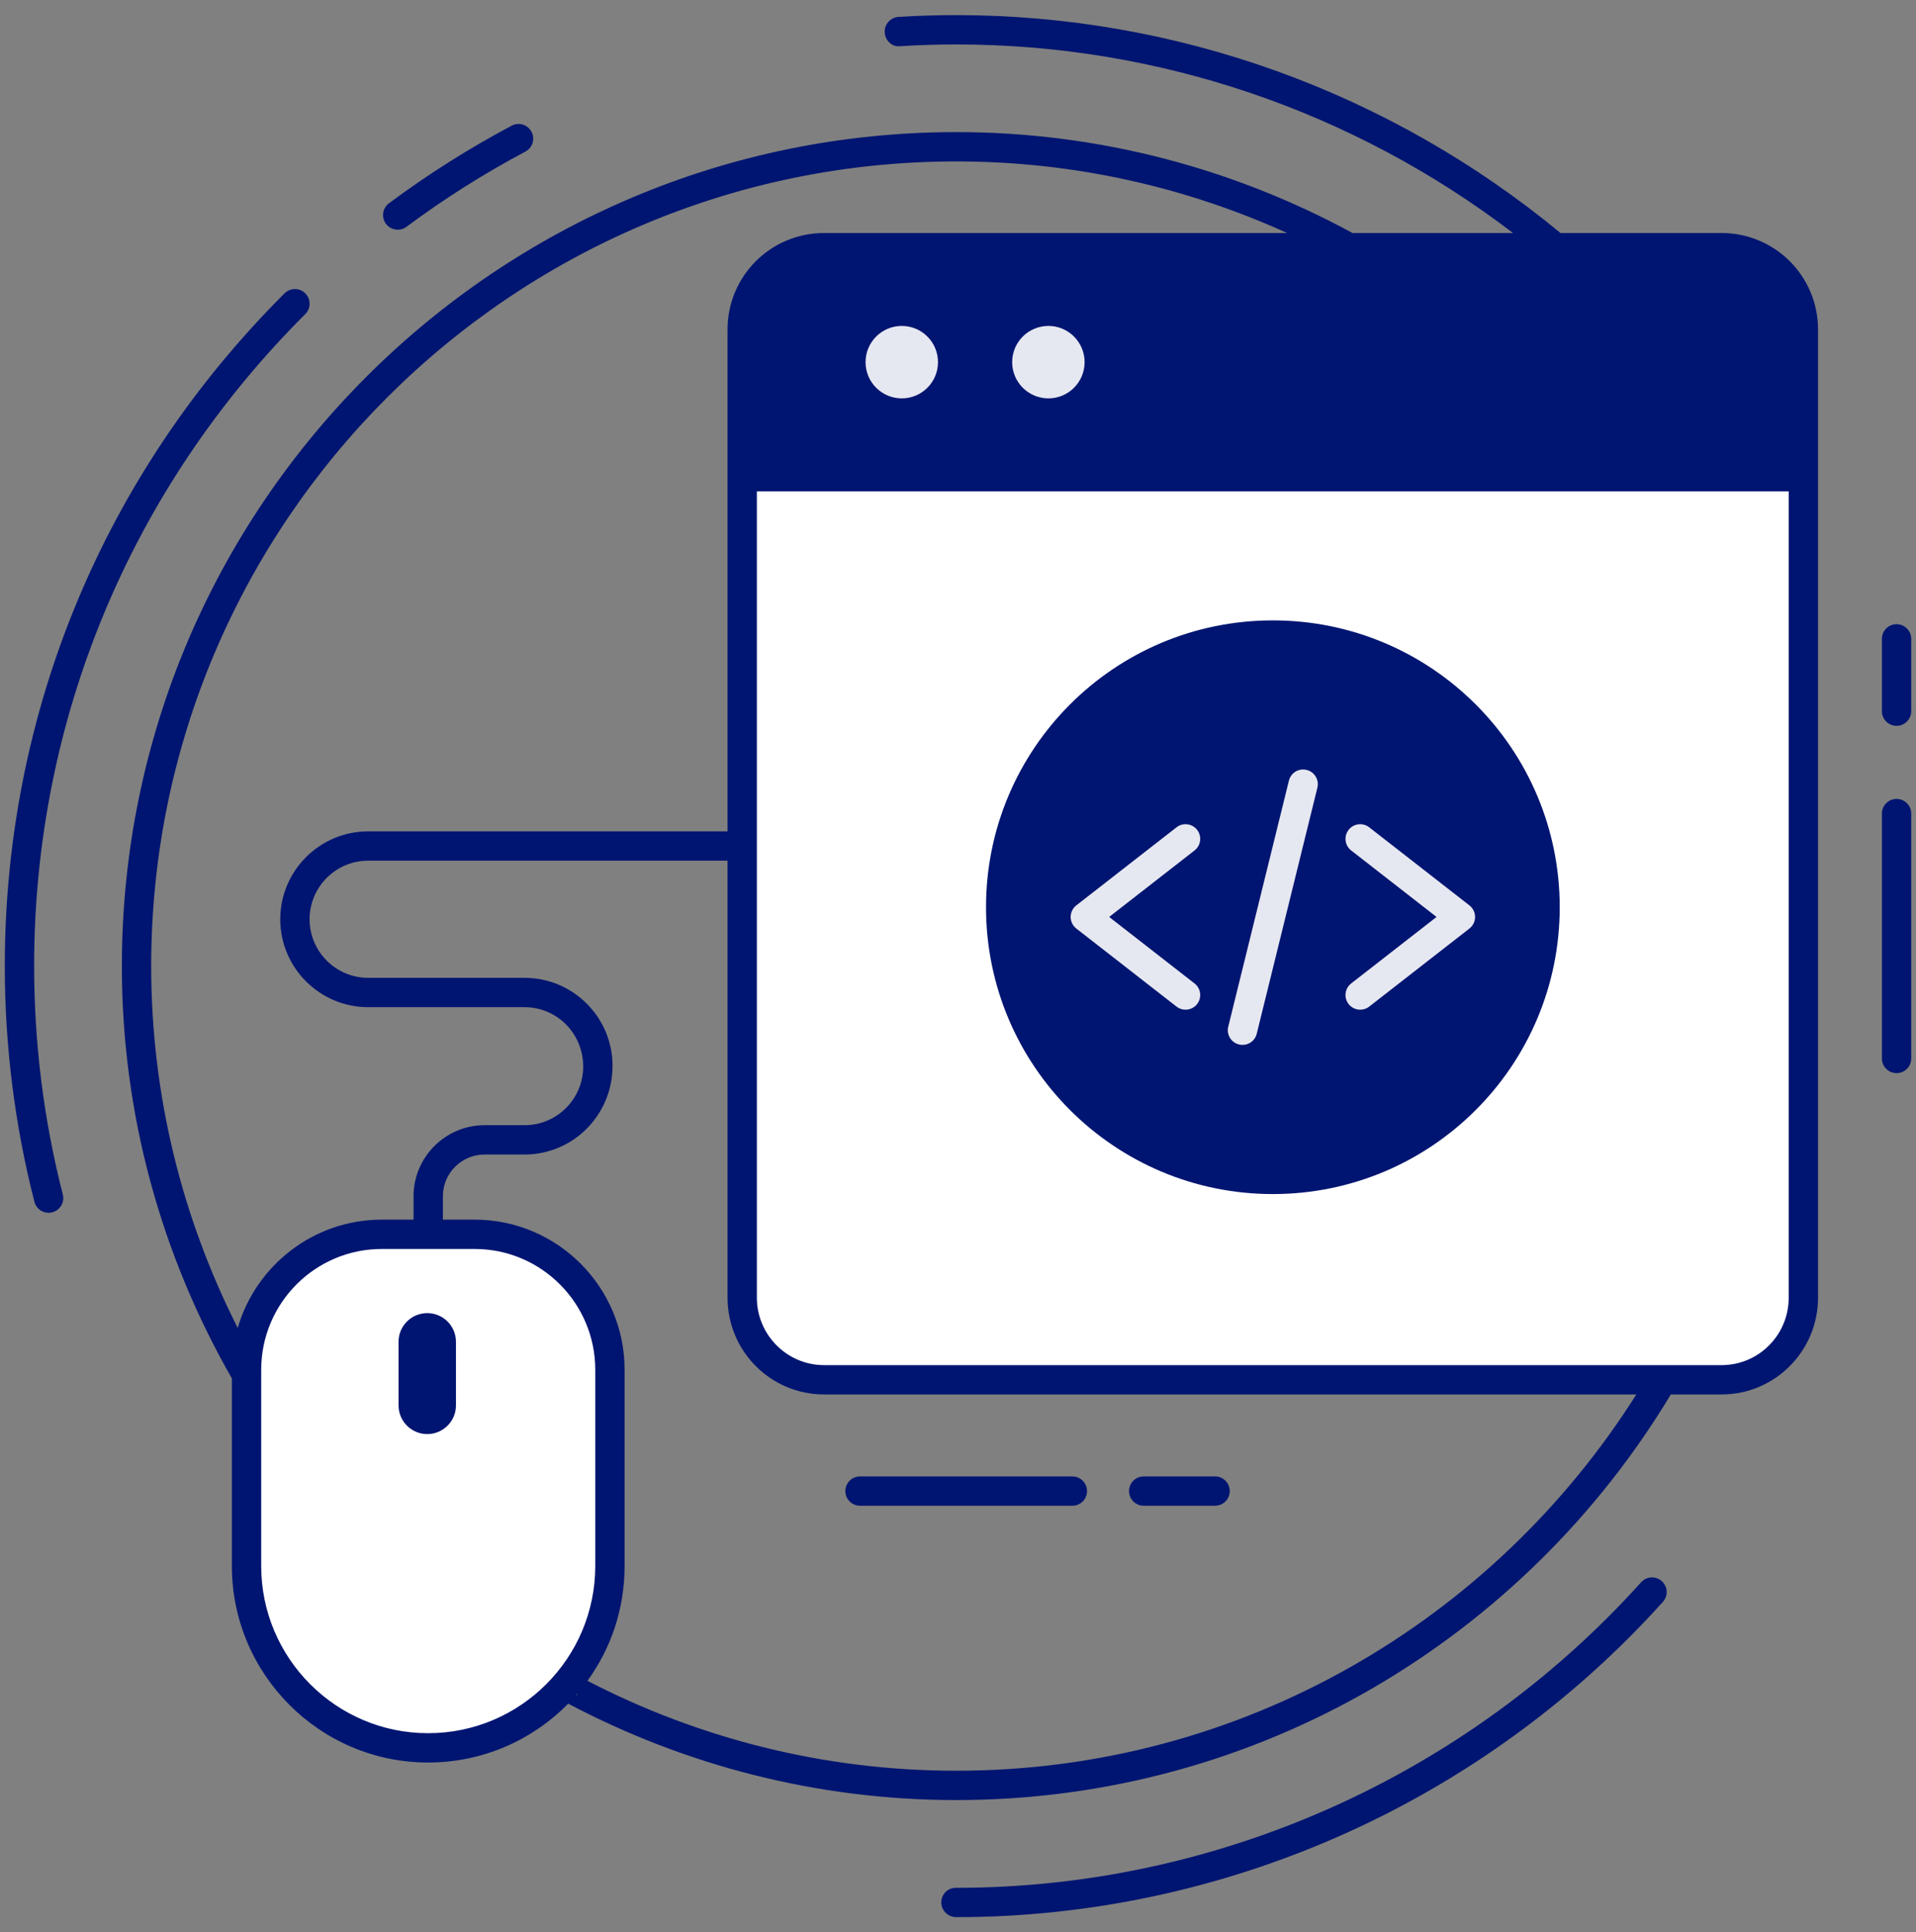 <svg width="117" height="118" viewBox="0 0 117 118" fill="none" xmlns="http://www.w3.org/2000/svg">
<rect x="0" y="0" width="117" height="118" fill="#808080" stroke="none"/>
<path d="M110.13 20.122V79.254C110.13 82.015 107.892 84.254 105.13 84.254H50.318C47.557 84.254 45.318 82.015 45.318 79.254V20.122C45.318 17.361 47.557 15.122 50.318 15.122H105.13C107.892 15.122 110.13 17.361 110.13 20.122Z" fill="white"/>
<path d="M110.13 29.115V20.122C110.13 17.361 107.892 15.122 105.13 15.122H50.318C47.557 15.122 45.318 17.361 45.318 20.122V29.115H110.13Z" fill="#001571"/>
<path d="M28.984 75.388H23.315C18.749 75.388 15.047 79.09 15.047 83.656V95.629C15.047 101.761 20.018 106.732 26.15 106.732C32.282 106.732 37.253 101.761 37.253 95.629V83.656C37.253 79.09 33.551 75.388 28.984 75.388Z" fill="white"/>
<path d="M77.727 72.919C87.401 72.919 95.244 65.076 95.244 55.402C95.244 45.728 87.401 37.886 77.727 37.886C68.053 37.886 60.211 45.728 60.211 55.402C60.211 65.076 68.053 72.919 77.727 72.919Z" fill="#001571"/>
<path d="M100.215 96.624C89.533 108.483 74.29 115.285 58.394 115.285H58.358C57.864 115.285 57.48 115.685 57.48 116.18C57.48 116.675 57.898 117.076 58.394 117.076C74.795 117.076 90.523 110.059 101.544 97.824C101.876 97.457 101.846 96.89 101.479 96.559C101.112 96.225 100.545 96.259 100.215 96.624Z" fill="#001571"/>
<path d="M2.084 58.998C2.084 43.968 7.964 29.827 18.642 19.182C18.992 18.832 18.993 18.265 18.644 17.916C18.295 17.562 17.729 17.566 17.378 17.912C6.36 28.896 0.293 43.487 0.293 58.998C0.293 63.862 0.901 68.703 2.101 73.389C2.224 73.872 2.718 74.156 3.19 74.034C3.67 73.912 3.958 73.424 3.836 72.945C2.673 68.404 2.084 63.711 2.084 58.998Z" fill="#001571"/>
<path d="M24.821 13.851C27.121 12.138 29.564 10.594 32.084 9.257C32.52 9.027 32.687 8.484 32.455 8.047C32.223 7.61 31.679 7.442 31.244 7.676C28.645 9.055 26.125 10.648 23.752 12.413C23.355 12.708 23.273 13.27 23.567 13.667C23.863 14.063 24.425 14.144 24.821 13.851Z" fill="#001571"/>
<path d="M105.126 14.23H95.293C84.887 5.633 71.866 0.923 58.397 0.923C57.215 0.923 56.033 0.959 54.869 1.03C54.367 1.066 53.991 1.496 54.027 1.98C54.045 2.481 54.493 2.893 54.977 2.821C56.105 2.75 57.251 2.714 58.397 2.714C70.702 2.714 82.612 6.762 92.391 14.23H82.594C75.388 10.317 67.153 8.067 58.393 8.067C30.298 8.067 7.441 30.913 7.441 58.996C7.441 68.158 9.903 76.742 14.159 84.176V95.633C14.159 102.242 19.532 107.633 26.141 107.633C29.472 107.633 32.499 106.272 34.684 104.051C34.688 104.047 34.691 104.042 34.696 104.038C41.782 107.779 49.836 109.926 58.393 109.926C76.909 109.926 93.116 99.974 102.028 85.156H105.126C108.385 85.156 111.018 82.505 111.018 79.245V29.114V20.123C111.018 16.863 108.385 14.23 105.126 14.23ZM105.126 16.021C107.4 16.021 109.227 17.848 109.227 20.123V28.218H46.218V20.123C46.218 17.848 48.063 16.021 50.32 16.021H105.126ZM58.393 9.858C65.595 9.858 72.43 11.434 78.599 14.23H50.32C47.06 14.23 44.427 16.863 44.427 20.123V29.114V50.769H22.483C19.522 50.769 17.114 53.177 17.114 56.137C17.114 59.098 19.522 61.506 22.483 61.506H32.034C34.007 61.506 35.613 63.112 35.613 65.134C35.613 67.107 34.007 68.713 32.034 68.713H29.592C27.199 68.713 25.253 70.659 25.253 73.05V74.481H23.311C19.156 74.481 15.627 77.275 14.517 81.09C14.516 81.091 14.516 81.092 14.516 81.093C11.149 74.445 9.232 66.944 9.232 58.996C9.232 31.902 31.285 9.858 58.393 9.858ZM26.141 105.842C20.517 105.842 15.95 101.257 15.95 95.633V83.651C15.95 79.585 19.245 76.272 23.311 76.272C23.495 76.272 29.198 76.272 28.988 76.272C33.054 76.272 36.35 79.585 36.35 83.651V95.633C36.349 101.257 31.782 105.842 26.141 105.842ZM35.177 103.505C35.18 103.502 35.183 103.499 35.185 103.496C35.221 103.478 35.221 103.46 35.239 103.442C35.242 103.439 35.245 103.435 35.248 103.431V103.505H35.177ZM58.393 108.135C50.277 108.135 42.626 106.14 35.872 102.644C37.301 100.676 38.141 98.262 38.141 95.633V83.651C38.141 78.6 34.039 74.481 28.988 74.481H27.044V73.05C27.044 71.646 28.187 70.504 29.592 70.504H32.034C34.995 70.504 37.404 68.095 37.404 65.085C37.404 62.124 34.995 59.715 32.034 59.715H22.483C20.51 59.715 18.905 58.11 18.905 56.137C18.905 54.164 20.51 52.56 22.483 52.56H44.427V79.245C44.427 82.505 47.06 85.156 50.32 85.156H99.922C91.214 98.941 75.871 108.135 58.393 108.135ZM105.126 83.365H50.32C48.063 83.365 46.218 81.52 46.218 79.245V30.009H109.227V79.245C109.227 81.52 107.4 83.365 105.126 83.365Z" fill="#001571"/>
<path d="M55.066 24.328C56.288 24.328 57.278 23.338 57.278 22.116C57.278 20.895 56.288 19.904 55.066 19.904C53.845 19.904 52.855 20.895 52.855 22.116C52.855 23.338 53.845 24.328 55.066 24.328Z" fill="#E6E8F1"/>
<path d="M64.02 24.328C65.241 24.328 66.231 23.338 66.231 22.116C66.231 20.895 65.241 19.904 64.02 19.904C62.798 19.904 61.808 20.895 61.808 22.116C61.808 23.338 62.798 24.328 64.02 24.328Z" fill="#E6E8F1"/>
<path d="M88.555 23.011H102.598C103.093 23.011 103.493 22.61 103.493 22.115C103.493 21.62 103.093 21.22 102.598 21.22H88.555C88.06 21.22 87.659 21.62 87.659 22.115C87.659 22.61 88.06 23.011 88.555 23.011Z" fill="#001571"/>
<path d="M80.208 23.011H83.925C84.42 23.011 84.82 22.61 84.82 22.115C84.82 21.62 84.42 21.22 83.925 21.22H80.208C79.713 21.22 79.312 21.62 79.312 22.115C79.312 22.61 79.713 23.011 80.208 23.011Z" fill="#001571"/>
<path d="M26.09 80.189C25.122 80.189 24.337 80.973 24.337 81.941V85.823C24.337 86.791 25.122 87.576 26.09 87.576C27.058 87.576 27.843 86.791 27.843 85.823V81.941C27.843 80.973 27.058 80.189 26.09 80.189Z" fill="#001571"/>
<path d="M83.61 50.522C83.216 50.216 82.657 50.289 82.353 50.677C82.048 51.067 82.118 51.63 82.508 51.935L87.722 55.996L82.508 60.058C82.118 60.362 82.048 60.925 82.353 61.315C82.657 61.705 83.219 61.774 83.61 61.471L89.73 56.703C89.947 56.533 90.075 56.273 90.075 55.996C90.075 55.72 89.947 55.459 89.73 55.29L83.61 50.522Z" fill="#E6E8F1"/>
<path d="M73.101 50.677C72.797 50.289 72.234 50.216 71.844 50.522L65.724 55.29C65.507 55.459 65.379 55.72 65.379 55.996C65.379 56.273 65.507 56.533 65.724 56.703L71.844 61.471C72.234 61.774 72.796 61.705 73.101 61.315C73.405 60.925 73.335 60.362 72.945 60.058L67.731 55.996L72.945 51.935C73.335 51.631 73.405 51.067 73.101 50.677Z" fill="#E6E8F1"/>
<path d="M79.792 47.019C79.297 46.9 78.825 47.195 78.707 47.673L75.003 62.699C74.884 63.18 75.178 63.664 75.657 63.783C76.156 63.902 76.628 63.595 76.742 63.129L80.446 48.103C80.565 47.622 80.271 47.138 79.792 47.019Z" fill="#E6E8F1"/>
<path d="M115.813 48.788C115.318 48.788 114.917 49.189 114.917 49.684V64.638C114.917 65.133 115.318 65.534 115.813 65.534C116.308 65.534 116.708 65.133 116.708 64.638V49.684C116.708 49.189 116.307 48.788 115.813 48.788Z" fill="#001571"/>
<path d="M115.813 38.118C115.318 38.118 114.917 38.519 114.917 39.014V43.428C114.917 43.923 115.318 44.324 115.813 44.324C116.308 44.324 116.708 43.923 116.708 43.428V39.014C116.708 38.519 116.307 38.118 115.813 38.118Z" fill="#001571"/>
<path d="M69.84 91.952H74.198C74.694 91.952 75.094 91.552 75.094 91.057C75.094 90.562 74.694 90.161 74.198 90.161H69.84C69.345 90.161 68.944 90.562 68.944 91.057C68.944 91.552 69.345 91.952 69.84 91.952Z" fill="#001571"/>
<path d="M52.517 91.952H65.483C65.978 91.952 66.379 91.552 66.379 91.057C66.379 90.562 65.978 90.161 65.483 90.161H52.517C52.022 90.161 51.621 90.562 51.621 91.057C51.621 91.552 52.022 91.952 52.517 91.952Z" fill="#001571"/>
</svg>
